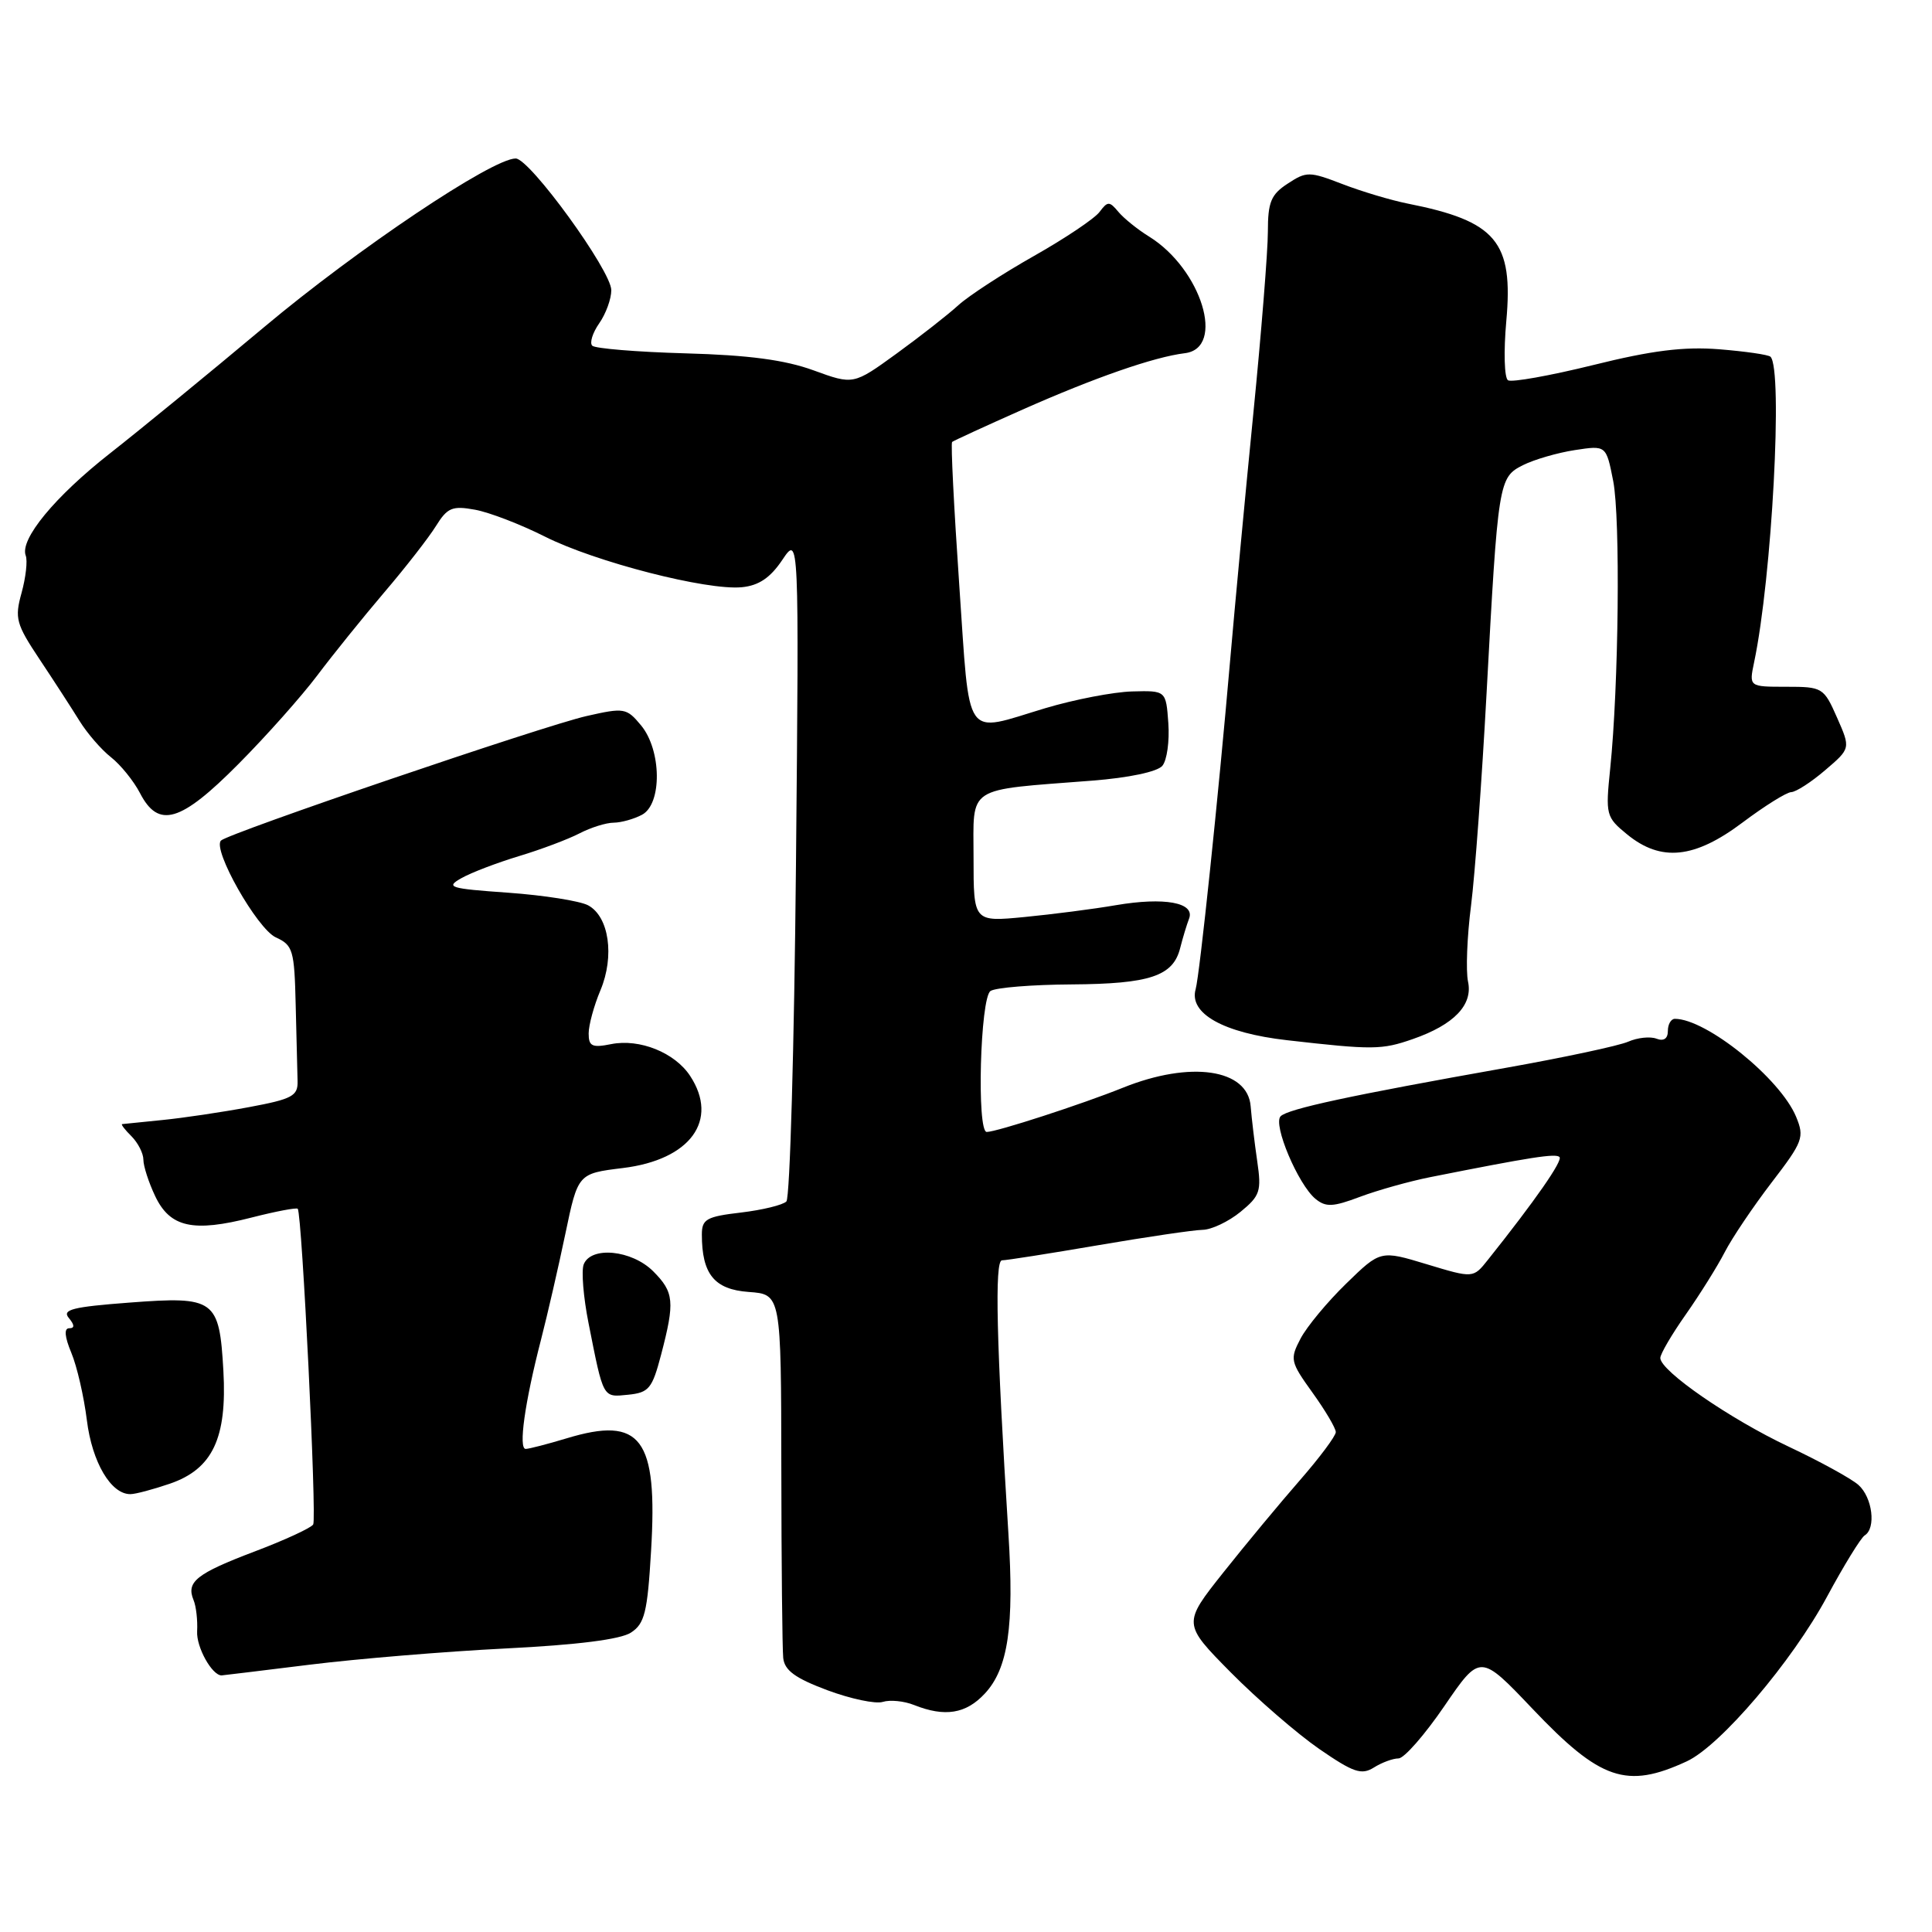<?xml version="1.0" encoding="UTF-8" standalone="no"?>
<!DOCTYPE svg PUBLIC "-//W3C//DTD SVG 1.1//EN" "http://www.w3.org/Graphics/SVG/1.1/DTD/svg11.dtd" >
<svg xmlns="http://www.w3.org/2000/svg" xmlns:xlink="http://www.w3.org/1999/xlink" version="1.1" viewBox="0 0 256 256">
 <g >
 <path fill="currentColor"
d=" M 223.50 233.39 C 227.94 231.34 237.45 220.18 242.09 211.57 C 244.33 207.41 246.58 203.76 247.08 203.45 C 248.62 202.50 248.11 198.41 246.25 196.76 C 245.29 195.91 241.11 193.62 236.97 191.67 C 229.22 188.01 220.00 181.65 220.00 179.94 C 220.00 179.41 221.52 176.81 223.38 174.17 C 225.24 171.52 227.56 167.81 228.53 165.93 C 229.50 164.04 232.30 159.89 234.74 156.70 C 238.91 151.27 239.12 150.70 237.99 147.97 C 235.89 142.91 226.10 135.00 221.93 135.00 C 221.42 135.00 221.00 135.72 221.00 136.61 C 221.00 137.63 220.45 138.00 219.49 137.63 C 218.66 137.31 216.97 137.49 215.74 138.03 C 214.51 138.57 207.20 140.13 199.50 141.50 C 178.94 145.15 170.67 146.93 169.69 147.91 C 168.63 148.97 172.00 156.94 174.30 158.85 C 175.68 159.98 176.61 159.94 180.22 158.58 C 182.57 157.70 186.75 156.53 189.50 155.98 C 202.88 153.32 206.14 152.81 206.64 153.31 C 207.11 153.78 203.41 159.09 197.15 166.94 C 195.21 169.38 195.21 169.38 189.06 167.52 C 182.92 165.66 182.92 165.66 178.38 170.08 C 175.88 172.51 173.16 175.79 172.33 177.37 C 170.90 180.10 170.97 180.44 173.91 184.53 C 175.61 186.89 177.00 189.25 177.00 189.76 C 177.00 190.27 174.86 193.14 172.25 196.13 C 169.64 199.12 165.07 204.62 162.10 208.36 C 156.71 215.15 156.71 215.15 163.10 221.62 C 166.62 225.17 171.89 229.73 174.81 231.75 C 179.34 234.87 180.40 235.23 182.04 234.21 C 183.10 233.54 184.57 233.00 185.31 233.00 C 186.05 233.00 188.78 229.88 191.39 226.06 C 196.13 219.13 196.13 219.13 203.05 226.41 C 212.06 235.90 215.52 237.08 223.50 233.39 Z  M 130.50 224.40 C 133.58 221.09 134.40 215.51 133.62 203.22 C 132.03 177.87 131.77 167.00 132.77 167.00 C 133.34 167.00 139.07 166.10 145.50 165.00 C 151.93 163.90 158.17 162.98 159.35 162.96 C 160.53 162.94 162.79 161.87 164.37 160.58 C 166.97 158.45 167.17 157.84 166.59 153.87 C 166.24 151.47 165.85 148.20 165.72 146.60 C 165.34 141.63 157.75 140.52 148.79 144.13 C 143.35 146.32 132.08 149.98 130.75 149.99 C 129.40 150.01 129.88 132.20 131.25 131.31 C 131.94 130.86 136.78 130.47 142.00 130.44 C 152.37 130.37 155.45 129.34 156.38 125.62 C 156.72 124.28 157.25 122.52 157.56 121.72 C 158.37 119.59 154.28 118.85 147.87 119.94 C 144.92 120.45 139.46 121.15 135.75 121.51 C 129.00 122.16 129.00 122.16 129.00 113.67 C 129.00 103.98 127.80 104.76 144.71 103.44 C 149.59 103.06 153.37 102.26 154.02 101.47 C 154.63 100.74 154.98 98.20 154.81 95.82 C 154.50 91.50 154.50 91.50 150.00 91.62 C 147.53 91.69 142.35 92.69 138.50 93.84 C 127.56 97.12 128.56 98.57 127.10 77.42 C 126.40 67.21 125.97 58.72 126.16 58.56 C 126.35 58.40 130.55 56.47 135.50 54.27 C 145.07 50.03 152.91 47.30 157.00 46.80 C 162.43 46.14 159.21 35.65 152.25 31.34 C 150.74 30.41 148.91 28.93 148.19 28.07 C 147.00 26.64 146.77 26.65 145.69 28.09 C 145.03 28.97 141.12 31.59 137.00 33.92 C 132.88 36.25 128.38 39.18 127.00 40.43 C 125.62 41.69 121.93 44.58 118.79 46.86 C 113.08 51.00 113.08 51.00 107.79 49.07 C 104.00 47.69 99.20 47.05 90.83 46.82 C 84.41 46.64 78.85 46.18 78.48 45.81 C 78.10 45.44 78.52 44.10 79.40 42.84 C 80.28 41.58 81.00 39.61 81.00 38.45 C 81.00 35.88 70.20 21.00 68.33 21.00 C 65.23 21.00 47.38 32.96 35.00 43.34 C 27.68 49.48 18.49 57.00 14.59 60.06 C 7.26 65.81 2.59 71.48 3.41 73.62 C 3.67 74.30 3.42 76.51 2.86 78.55 C 1.92 81.93 2.13 82.68 5.25 87.37 C 7.13 90.19 9.50 93.85 10.52 95.50 C 11.54 97.15 13.42 99.33 14.71 100.34 C 15.99 101.35 17.72 103.49 18.55 105.09 C 21.00 109.83 23.92 108.97 31.58 101.25 C 35.27 97.54 39.97 92.25 42.04 89.50 C 44.11 86.75 48.10 81.80 50.91 78.50 C 53.73 75.20 56.81 71.24 57.76 69.71 C 59.28 67.26 59.93 66.99 62.94 67.54 C 64.83 67.88 69.00 69.49 72.20 71.10 C 78.86 74.46 93.65 78.26 98.30 77.81 C 100.55 77.59 102.07 76.56 103.66 74.19 C 105.88 70.88 105.88 70.88 105.47 114.61 C 105.24 138.67 104.67 158.73 104.20 159.20 C 103.73 159.67 101.02 160.33 98.17 160.67 C 93.62 161.20 93.00 161.55 93.00 163.57 C 93.00 168.83 94.65 170.86 99.20 171.19 C 103.50 171.50 103.50 171.50 103.53 194.50 C 103.54 207.15 103.66 218.48 103.78 219.68 C 103.95 221.33 105.35 222.36 109.62 223.96 C 112.71 225.11 116.02 225.81 116.97 225.51 C 117.93 225.21 119.79 225.39 121.11 225.92 C 125.20 227.55 128.00 227.10 130.50 224.40 Z  M 41.04 220.58 C 47.34 219.80 59.02 218.83 67.00 218.43 C 76.48 217.96 82.23 217.23 83.60 216.33 C 85.42 215.15 85.79 213.66 86.27 205.50 C 87.17 190.54 84.95 187.59 75.07 190.59 C 72.55 191.35 70.12 191.98 69.66 191.99 C 68.67 192.00 69.53 185.86 71.69 177.50 C 72.54 174.20 73.99 167.90 74.91 163.50 C 76.58 155.50 76.58 155.50 82.54 154.77 C 91.47 153.68 95.30 148.44 91.45 142.57 C 89.43 139.48 84.76 137.60 80.99 138.35 C 78.46 138.86 78.00 138.64 78.00 136.94 C 78.00 135.84 78.70 133.26 79.56 131.22 C 81.46 126.69 80.70 121.45 77.93 119.96 C 76.84 119.38 72.08 118.63 67.36 118.29 C 59.55 117.74 58.99 117.57 61.14 116.36 C 62.44 115.62 65.89 114.31 68.80 113.43 C 71.72 112.55 75.32 111.19 76.80 110.42 C 78.29 109.65 80.32 109.01 81.32 109.01 C 82.31 109.00 84.00 108.53 85.07 107.96 C 87.75 106.53 87.67 99.39 84.93 96.10 C 83.02 93.80 82.70 93.75 77.72 94.88 C 72.02 96.17 30.27 110.40 29.28 111.38 C 28.11 112.55 34.08 123.08 36.55 124.21 C 38.82 125.24 39.01 125.90 39.18 133.16 C 39.28 137.47 39.39 142.01 39.43 143.24 C 39.49 145.22 38.74 145.63 33.00 146.70 C 29.42 147.37 24.25 148.14 21.50 148.41 C 18.75 148.68 16.36 148.93 16.18 148.95 C 16.00 148.98 16.56 149.71 17.43 150.57 C 18.29 151.44 19.00 152.83 19.00 153.67 C 19.00 154.51 19.70 156.68 20.56 158.49 C 22.53 162.64 25.58 163.32 33.34 161.33 C 36.55 160.51 39.30 159.99 39.45 160.17 C 40.02 160.84 41.99 201.20 41.50 202.00 C 41.22 202.46 37.73 204.07 33.74 205.58 C 26.04 208.50 24.65 209.60 25.64 212.00 C 25.99 212.82 26.20 214.70 26.12 216.17 C 26.01 218.26 28.09 222.00 29.36 222.00 C 29.48 222.00 34.73 221.36 41.04 220.58 Z  M 22.50 196.60 C 28.16 194.66 30.10 190.58 29.60 181.64 C 29.06 172.16 28.49 171.74 17.16 172.60 C 9.61 173.17 8.19 173.53 9.12 174.64 C 9.89 175.57 9.91 176.00 9.17 176.00 C 8.47 176.00 8.56 177.11 9.45 179.25 C 10.20 181.04 11.12 185.05 11.51 188.18 C 12.20 193.76 14.71 198.02 17.29 197.98 C 17.96 197.98 20.30 197.35 22.50 196.60 Z  M 87.60 179.50 C 89.44 172.47 89.32 171.23 86.55 168.45 C 83.71 165.62 78.29 165.09 77.34 167.55 C 77.02 168.40 77.30 171.89 77.98 175.30 C 79.98 185.40 79.84 185.15 83.23 184.81 C 85.99 184.53 86.42 184.00 87.60 179.50 Z  M 187.21 137.68 C 192.67 135.78 195.19 133.15 194.52 130.06 C 194.22 128.65 194.39 124.12 194.92 120.00 C 195.44 115.88 196.36 103.28 196.97 92.00 C 198.50 63.70 198.57 63.27 201.81 61.63 C 203.29 60.89 206.38 59.99 208.67 59.64 C 212.83 59.00 212.83 59.00 213.76 63.75 C 214.72 68.70 214.49 90.88 213.36 101.84 C 212.73 107.98 212.80 108.27 215.60 110.56 C 220.09 114.23 224.52 113.78 230.88 109.00 C 233.81 106.80 236.72 104.98 237.35 104.96 C 237.98 104.94 240.01 103.63 241.86 102.04 C 245.22 99.17 245.22 99.17 243.42 95.09 C 241.66 91.10 241.49 91.00 236.68 91.00 C 231.75 91.00 231.75 91.00 232.43 87.75 C 234.79 76.55 236.27 48.94 234.60 47.27 C 234.33 47.00 231.27 46.56 227.81 46.28 C 223.09 45.91 218.88 46.44 211.11 48.37 C 205.39 49.78 200.31 50.69 199.82 50.39 C 199.33 50.09 199.23 46.57 199.59 42.57 C 200.55 32.01 198.28 29.30 186.50 26.97 C 184.30 26.53 180.42 25.37 177.88 24.39 C 173.49 22.70 173.11 22.70 170.63 24.33 C 168.41 25.77 168.00 26.78 168.00 30.69 C 168.00 33.25 167.13 44.15 166.06 54.92 C 164.99 65.69 163.62 80.35 163.00 87.50 C 161.43 105.65 158.96 129.20 158.43 131.07 C 157.51 134.30 162.11 136.87 170.52 137.83 C 181.91 139.13 183.08 139.12 187.21 137.68 Z "/>
</g>
</svg>